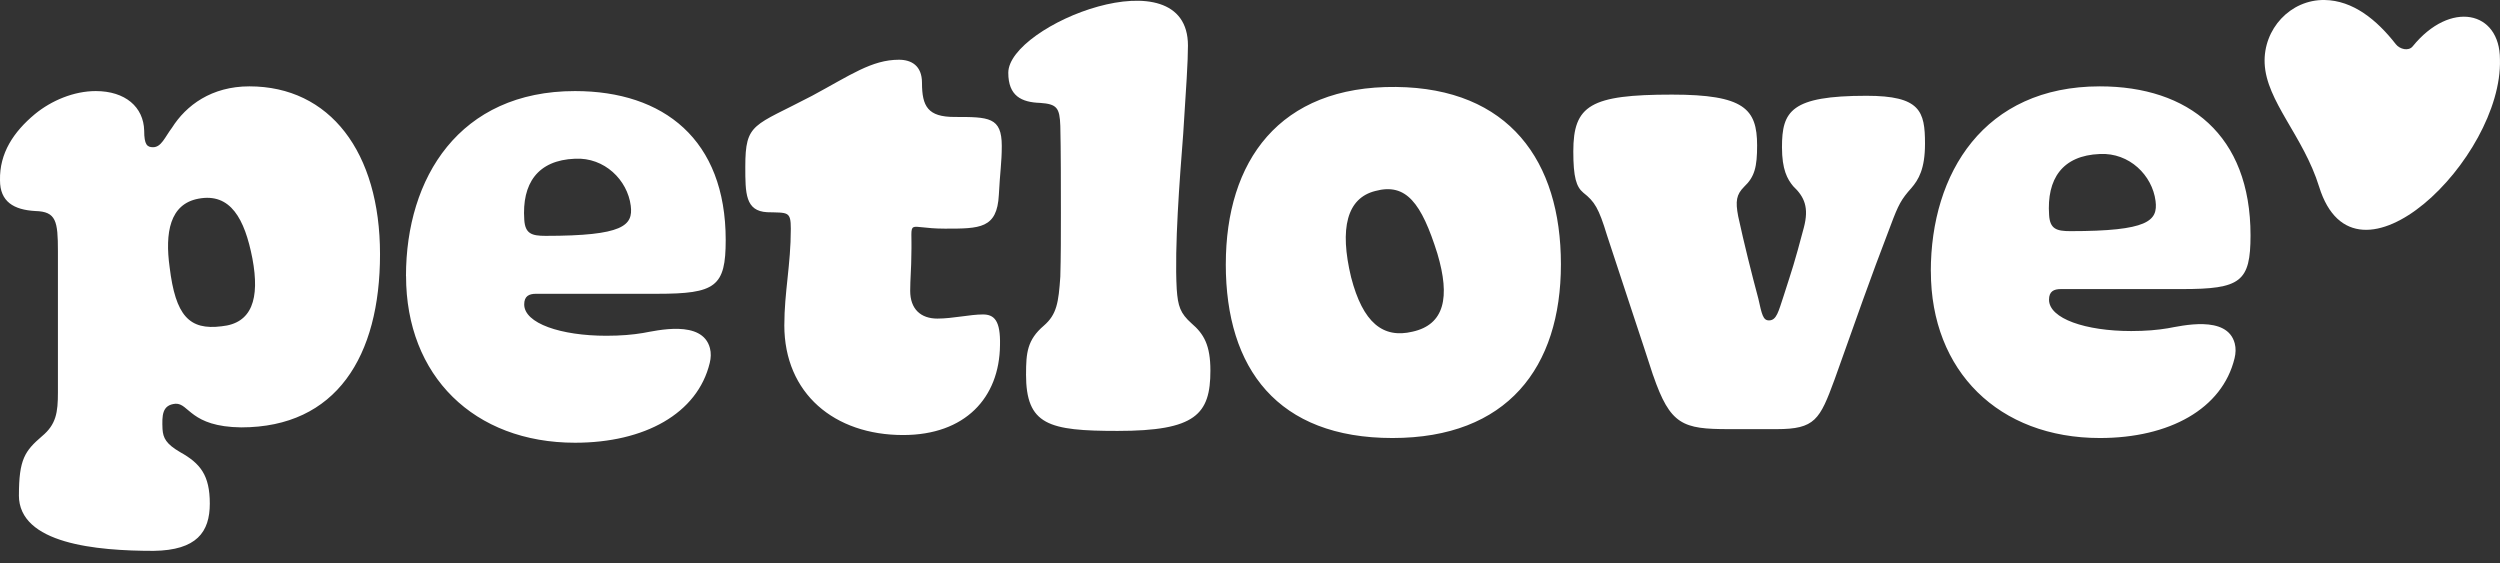 <svg fill="none" height="32" viewBox="0 0 142 32" width="142" xmlns="http://www.w3.org/2000/svg" class="logo__image"><rect x="0" y="0" width="142" height="32" fill="#333333" stroke="none"/><clipPath id="logo-petlove-purple_svg__a"><path d="M0 0h142v31.29H0z"></path></clipPath><g clip-path="url(#logo-petlove-purple_svg__a)"><path d="M132.035 0c1.599.024 2.952 1.104 4.047 2.51.227.29.726.411.957.125C139.175 0 142 .608 141.997 3.377c.163 5.619-8.224 13.818-10.269 7.235-.898-2.894-3.002-4.854-3.096-7.013-.084-1.945 1.456-3.627 3.404-3.599z" fill="#FFFFFF"></path><g fill="#FFFFFF"><path d="M1.075 28.134c0-2.047.336-2.518 1.309-3.356.805-.67.906-1.343.906-2.484V14.27c0-1.713-.1-2.25-1.275-2.283C.773 11.92 0 11.45 0 10.242c-.034-1.544.771-2.752 1.981-3.76.94-.773 2.215-1.309 3.457-1.309 1.679 0 2.72.906 2.752 2.249 0 .805.17.94.504.94.47 0 .67-.57 1.075-1.107.805-1.275 2.248-2.35 4.397-2.35 4.566 0 7.419 3.727 7.419 9.533 0 5.807-2.485 9.837-7.889 9.837-2.887-.034-2.953-1.377-3.726-1.343-.771.067-.771.67-.739 1.443.034.504.201.84 1.007 1.31 1.141.637 1.679 1.308 1.679 2.919s-.739 2.651-3.19 2.685c-3.255 0-7.654-.402-7.654-3.155zm13.26-13.46c-.437-2.25-1.243-3.727-3.055-3.39-1.645.301-1.914 1.946-1.645 3.893.335 2.752 1.108 3.592 2.954 3.356 1.711-.167 2.182-1.544 1.746-3.861zM44.55 18.466c0-1.88.368-3.424.368-5.472 0-1.006-.167-.906-1.343-.94-1.242-.066-1.242-1.075-1.242-2.585 0-2.518.47-2.283 3.793-4.028 2.182-1.174 3.39-2.048 4.935-2.048.704 0 1.308.336 1.308 1.31 0 1.342.335 1.94 1.846 1.94 1.947 0 2.686 0 2.686 1.645 0 .94-.1 1.476-.167 2.786-.1 1.913-1.075 1.913-3.056 1.913-2.315 0-1.846-.699-1.913 1.484 0 .704-.066 1.409-.066 2.047 0 1.041.604 1.578 1.544 1.578.873 0 1.846-.235 2.585-.235.638 0 1.007.336.972 1.746-.032 2.987-1.979 5.103-5.504 5.103-3.894 0-6.747-2.35-6.747-6.244zM58.28 21.253c0-1.208.066-1.947 1.006-2.752.739-.639.84-1.31.94-2.787.033-1.141.033-2.317.033-3.592 0-1.376 0-3.692-.033-4.968-.034-1.04-.201-1.242-1.141-1.309-1.075-.034-1.814-.403-1.814-1.711 0-2.717 10.205-6.803 10.205-1.545 0 .907-.1 2.384-.269 5.002-.201 2.585-.503 6.444-.369 8.828.067.973.202 1.377.84 1.947.705.604 1.073 1.242 1.073 2.686 0 2.484-.84 3.424-5.27 3.424-3.928 0-5.203-.336-5.203-3.223zM69.626 15.01c0-5.841 3.02-10.14 9.668-10.071 6.412.067 9.366 4.196 9.366 10.07 0 5.875-3.056 9.87-9.569 9.87-6.513 0-9.466-3.928-9.466-9.87zm12.018-.604c-.906-2.888-1.78-4.029-3.526-3.558-1.61.402-2.047 2.114-1.375 4.902.67 2.585 1.812 3.49 3.491 3.088 1.812-.403 2.148-1.947 1.41-4.431zM93.896 21.32c-.604-1.88-1.679-5.07-2.619-7.957-.469-1.544-.704-1.913-1.343-2.416-.402-.336-.57-.873-.57-2.35 0-2.619.973-3.223 5.606-3.223 4.095 0 4.834.806 4.834 2.887 0 1.208-.134 1.78-.74 2.35-.434.437-.502.805-.334 1.679.335 1.544.772 3.29 1.142 4.666.201.907.269 1.243.605 1.243.436 0 .538-.504.84-1.41.503-1.578.571-1.713 1.141-3.861.302-1.142.034-1.746-.604-2.35-.334-.402-.638-.94-.638-2.216 0-2.048.503-2.921 4.8-2.921 3.056 0 3.324.873 3.324 2.72 0 1.443-.369 2.047-.772 2.518-.571.638-.738.94-1.175 2.114-1.275 3.324-1.88 5.104-3.189 8.762-.84 2.283-1.108 2.82-3.29 2.82h-2.718c-2.62 0-3.324-.235-4.297-3.054zM109.67 15.412c0-5.572 3.02-10.507 9.6-10.507 5.035 0 8.56 2.752 8.56 8.46 0 2.651-.571 3.054-3.894 3.054h-6.881c-.403 0-.671.135-.671.604 0 1.075 2.082 1.78 4.667 1.78.83 0 1.508-.061 2.078-.157.754-.128 3.373-.782 3.804.858.072.276.058.566-.009.841-.696 2.881-3.706 4.534-7.651 4.534-5.74 0-9.6-3.793-9.6-9.467zm12.766-3.994c-.186-1.461-1.487-2.755-3.163-2.671-2.14.083-3.024 1.42-2.884 3.464.047.794.419.918 1.209.918 4.419 0 4.979-.584 4.838-1.711zM23.06 15.68c0-5.572 3.021-10.507 9.6-10.507 5.036 0 8.56 2.752 8.56 8.46 0 2.651-.57 3.054-3.893 3.054h-6.881c-.403 0-.671.135-.671.604 0 1.075 2.082 1.78 4.667 1.78.83 0 1.508-.061 2.078-.157.754-.128 3.373-.782 3.804.858.072.276.057.566-.01.841-.695 2.881-3.705 4.534-7.65 4.534-5.74 0-9.6-3.793-9.6-9.467zm12.767-3.994c-.186-1.461-1.488-2.755-3.163-2.671-2.14.083-3.024 1.42-2.885 3.464.048.794.42.918 1.21.918 4.42 0 4.979-.585 4.838-1.711z"></path></g></g></svg>